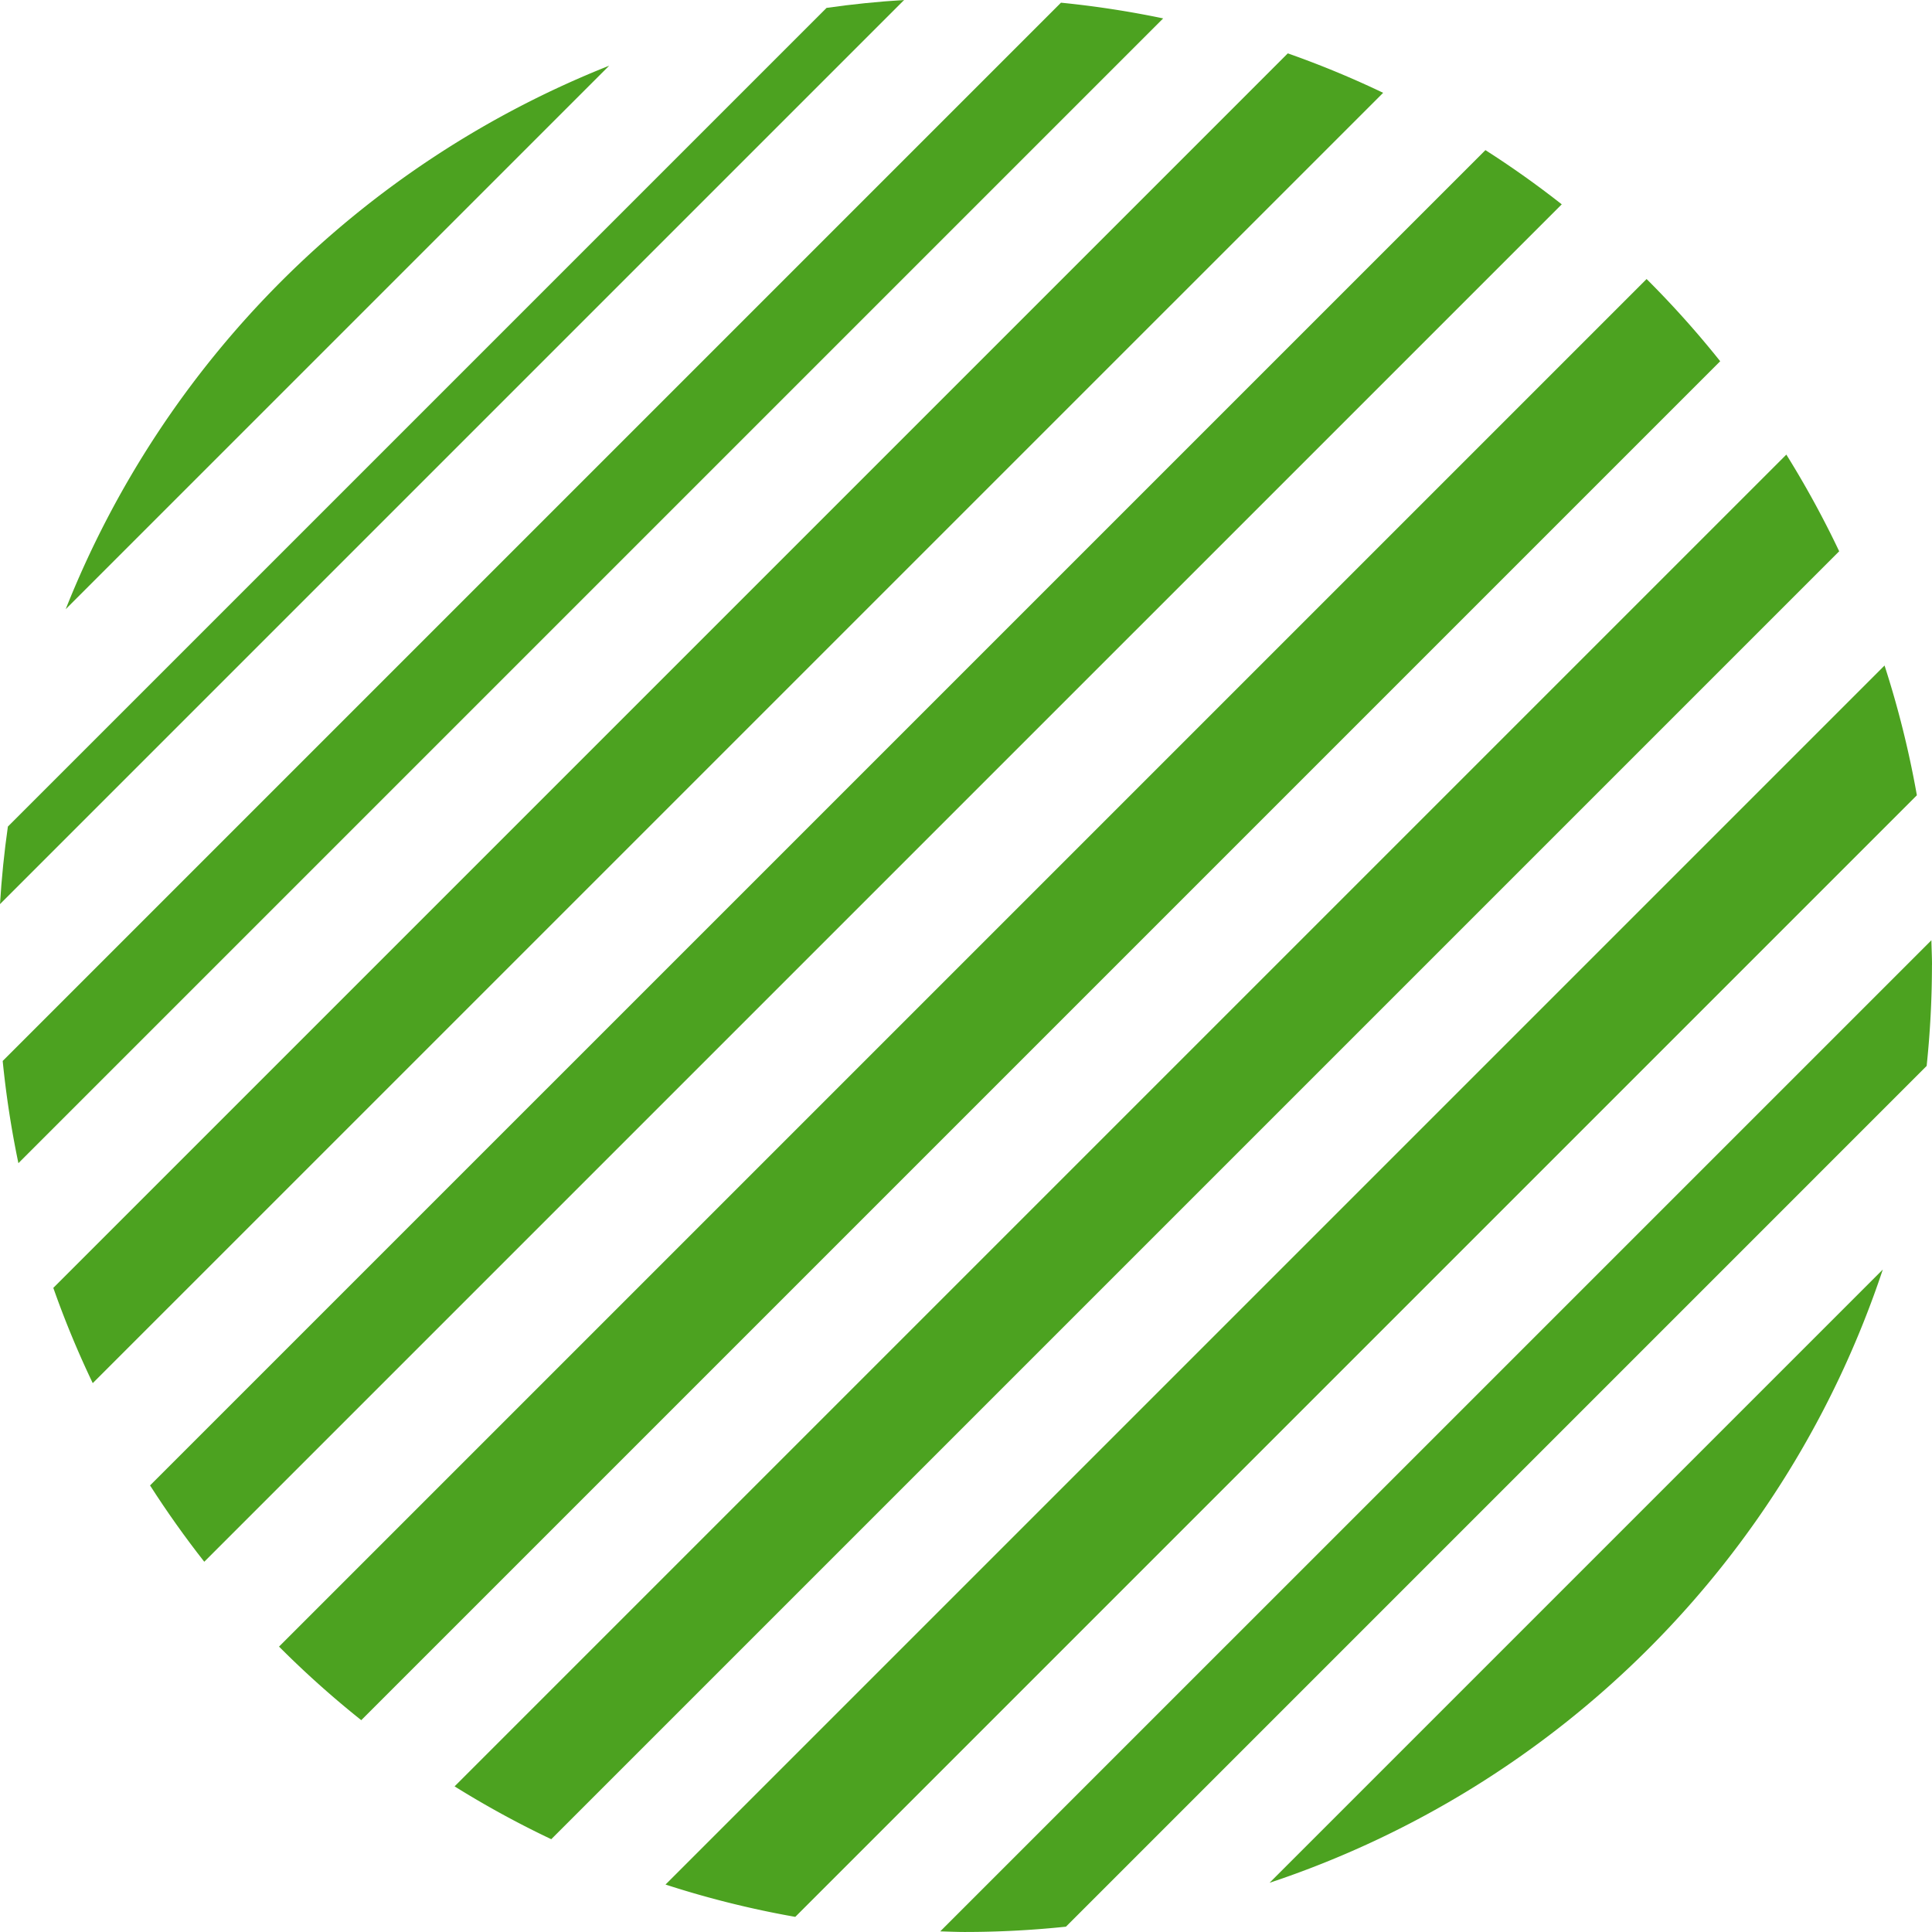 <svg id="Group_43_" data-name="Group (43)" xmlns="http://www.w3.org/2000/svg" width="86.072" height="86.072" viewBox="0 0 86.072 86.072">
  <path id="Trazado_598926" data-name="Trazado 598926" d="M71.055,16.055l-55,55A42.574,42.574,0,0,0,17.812,75.3L75.3,17.815a42.574,42.574,0,0,0-4.246-1.757Z" transform="translate(-13.68 -13.68)" fill="#4ca220"/>
  <path id="Trazado_598927" data-name="Trazado 598927" d="M47.947.8.8,47.947A43,43,0,0,0,1.5,52.5L52.5,1.5A43,43,0,0,0,47.947.8Z" transform="translate(-0.68 -0.68)" fill="#4ca220"/>
  <path id="Trazado_598928" data-name="Trazado 598928" d="M327.419,284.357c0-.368-.02-.735-.027-1.1l-44.157,44.154c.368.01.732.027,1.1.027a43.183,43.183,0,0,0,4.5-.236l38.346-38.347a43.173,43.173,0,0,0,.236-4.5Z" transform="translate(-241.347 -241.367)" fill="#4ca220"/>
  <path id="Trazado_598929" data-name="Trazado 598929" d="M108.092,47.637q-1.639-1.29-3.4-2.415L45.2,104.711q1.128,1.76,2.415,3.4Z" transform="translate(-38.515 -38.534)" fill="#4ca220"/>
  <path id="Trazado_598930" data-name="Trazado 598930" d="M0,40.279,40.279,0c-1.164.071-2.317.189-3.454.351L.351,36.825C.189,37.962.071,39.115,0,40.279Z" fill="#4ca220"/>
  <path id="Trazado_598931" data-name="Trazado 598931" d="M144.984,84.058,84.058,144.984a43.246,43.246,0,0,0,3.663,3.278l60.542-60.542A43.271,43.271,0,0,0,144.984,84.058Z" transform="translate(-71.627 -71.627)" fill="#4ca220"/>
  <path id="Trazado_598932" data-name="Trazado 598932" d="M198.627,141.25a43.194,43.194,0,0,0-2.354-4.307l-59.331,59.331a42.825,42.825,0,0,0,4.307,2.354Z" transform="translate(-116.69 -116.69)" fill="#4ca220"/>
  <path id="Trazado_598933" data-name="Trazado 598933" d="M44.006,19.794A43.2,43.2,0,0,0,19.794,44.006Z" transform="translate(-16.867 -16.867)" fill="#4ca220"/>
  <path id="Trazado_598934" data-name="Trazado 598934" d="M382.436,409.757a43.167,43.167,0,0,0,27.321-27.321Z" transform="translate(-325.877 -325.877)" fill="#4ca220"/>
  <path id="Trazado_598935" data-name="Trazado 598935" d="M254.786,200.477l-54.309,54.309a42.836,42.836,0,0,0,5.781,1.44l49.968-49.968A43.352,43.352,0,0,0,254.786,200.477Z" transform="translate(-170.828 -170.828)" fill="#4ca220"/>
</svg>
